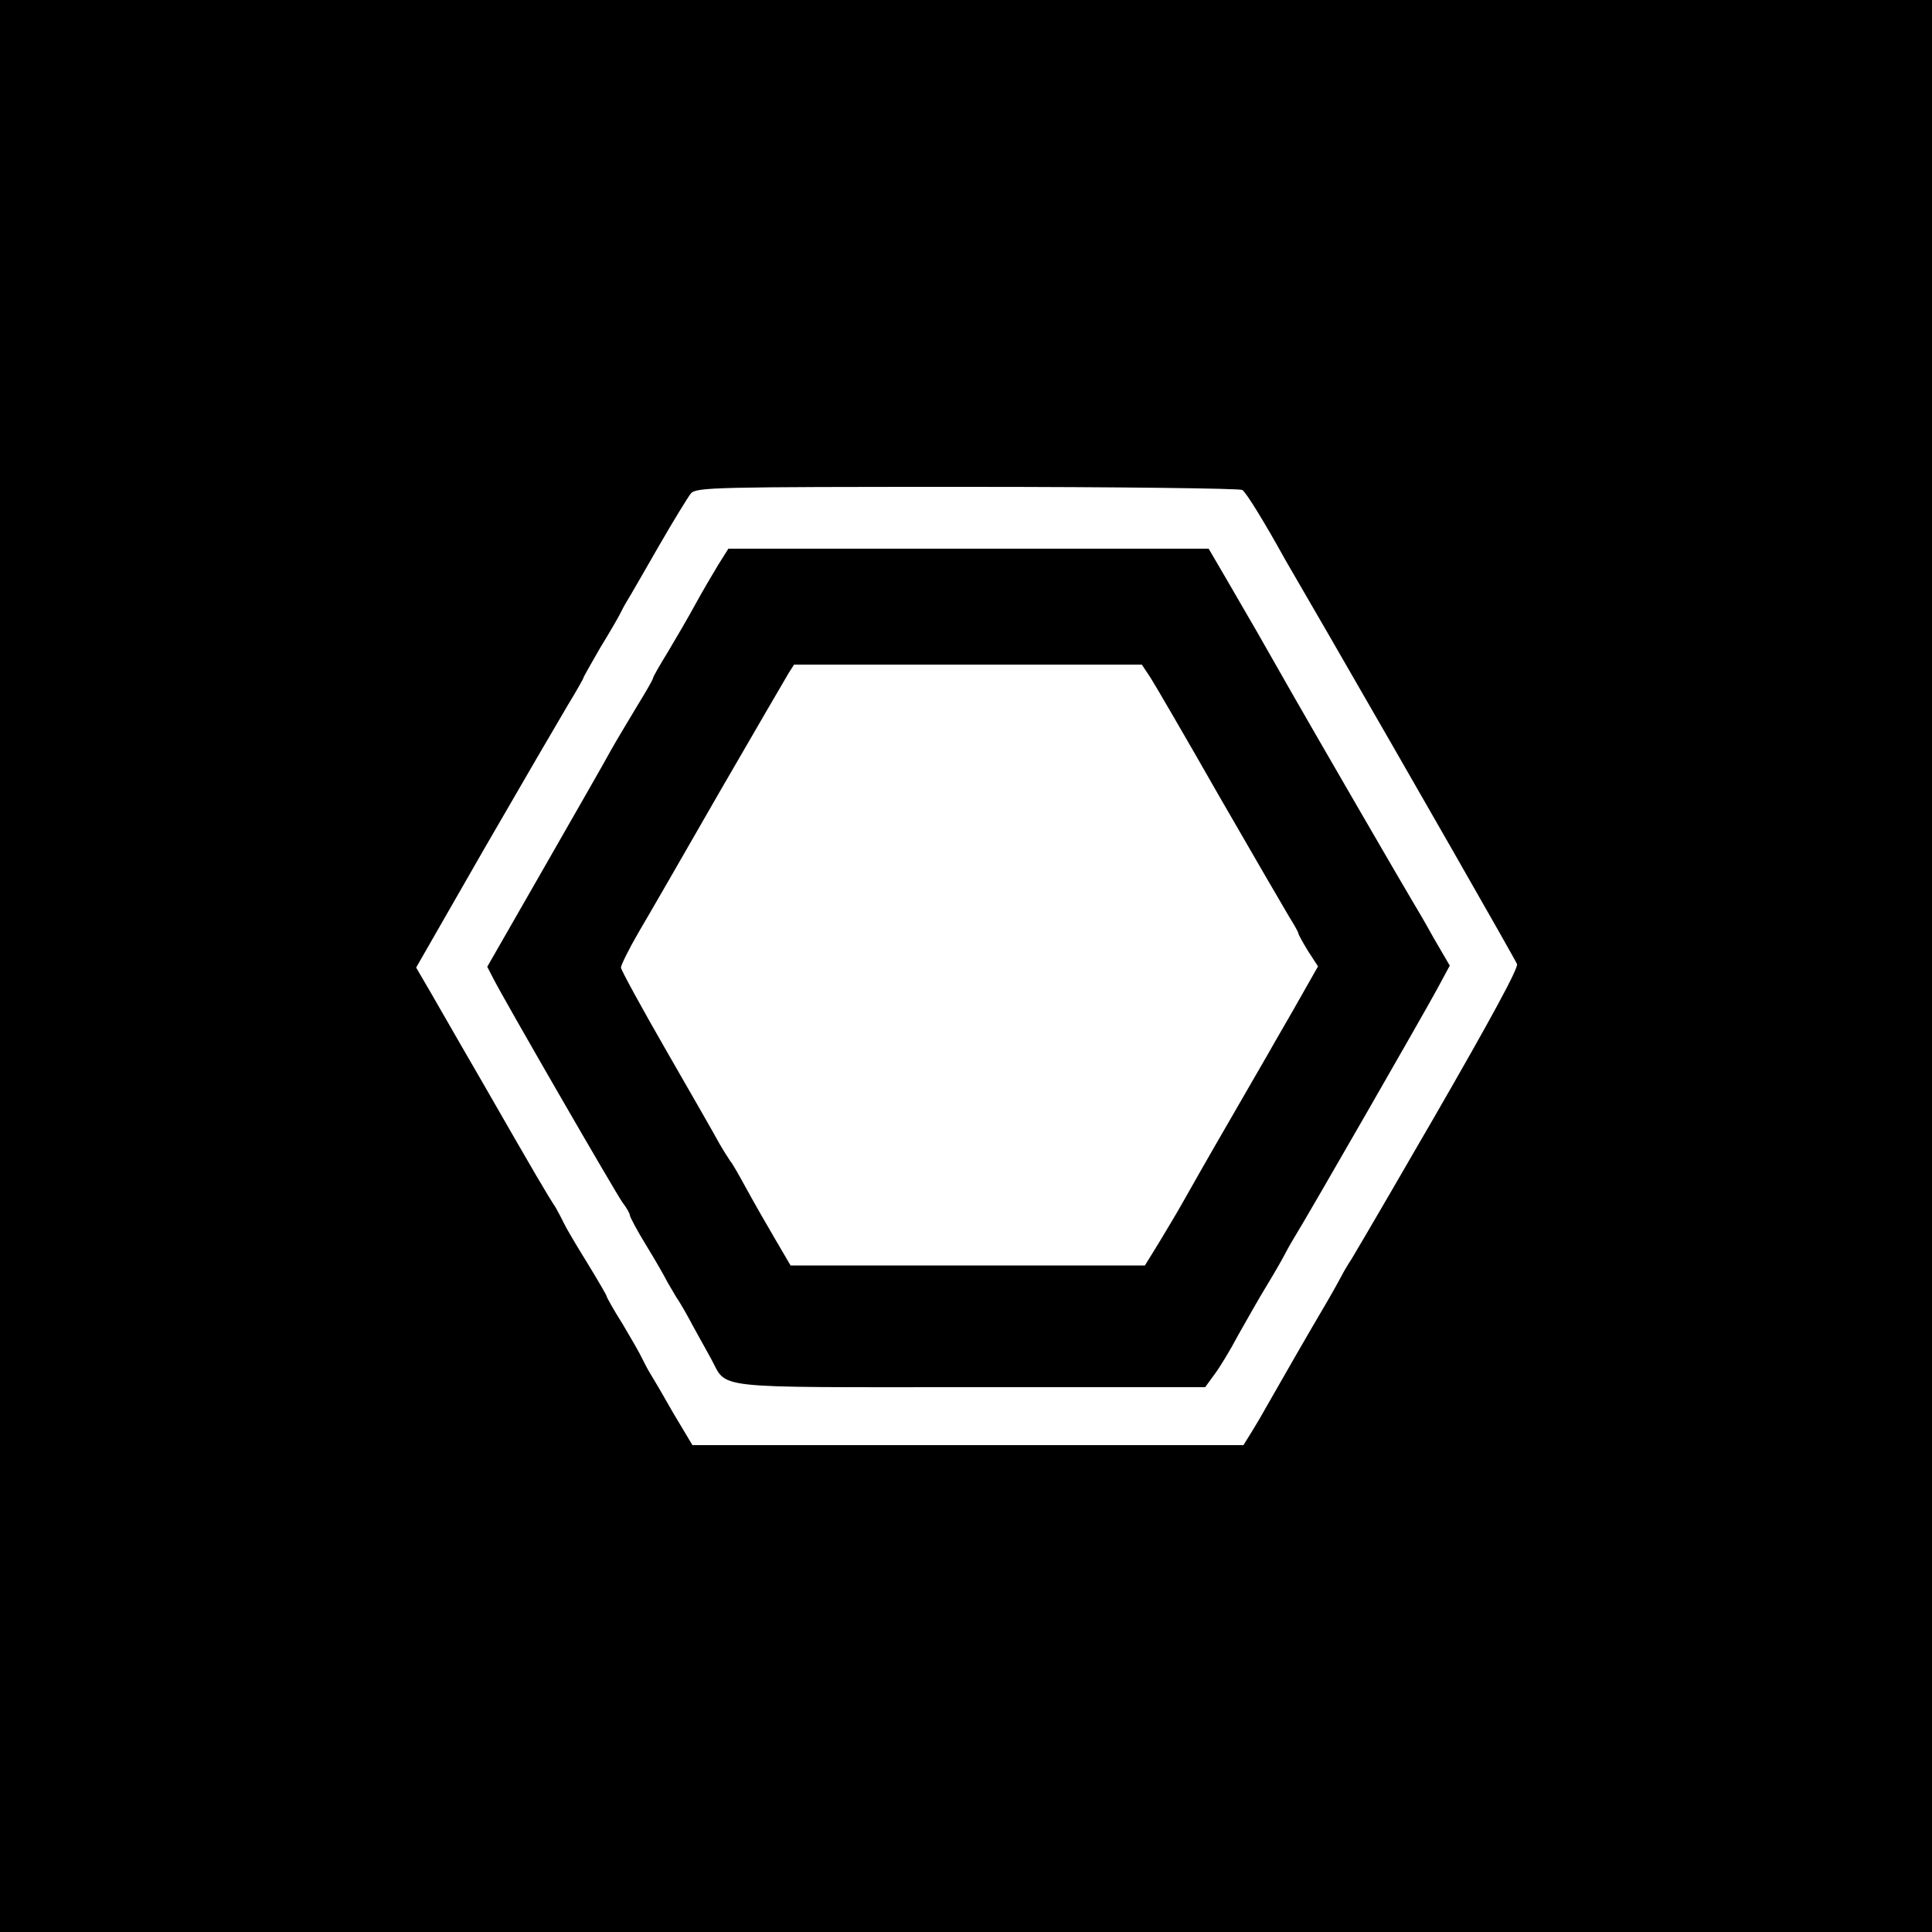 <?xml version="1.0" standalone="no"?>
<!DOCTYPE svg PUBLIC "-//W3C//DTD SVG 20010904//EN"
 "http://www.w3.org/TR/2001/REC-SVG-20010904/DTD/svg10.dtd">
<svg version="1.0" xmlns="http://www.w3.org/2000/svg"
 width="500pt" height="500pt" viewBox="0 0 500 500"
 preserveAspectRatio="xMidYMid meet">
<g transform="translate(0,500) scale(0.1,-0.1)"
fill="#000000" stroke="none">
<path d="M0 2500 l0 -2500 2500 0 2500 0 0 2500 0 2500 -2500 0 -2500 0 0
-2500z m3215 1232 c10 -6 59 -86 112 -182 11 -19 62 -107 113 -195 205 -355
482 -839 486 -850 4 -10 -67 -141 -217 -401 -13 -22 -62 -107 -109 -188 -47
-81 -93 -159 -102 -174 -10 -15 -21 -34 -25 -42 -4 -8 -25 -46 -48 -85 -35
-59 -105 -181 -150 -260 -6 -11 -21 -37 -34 -58 l-23 -37 -713 0 -713 0 -49
82 c-26 46 -53 92 -60 103 -7 11 -16 29 -22 41 -5 11 -28 51 -50 88 -23 36
-41 69 -41 71 0 3 -23 42 -51 88 -28 45 -55 91 -60 102 -5 11 -15 29 -21 40
-23 35 -54 88 -190 325 -75 129 -143 249 -153 265 l-18 31 176 307 c97 168
195 336 217 373 22 36 40 68 40 70 0 2 20 37 43 77 24 39 47 79 51 87 4 8 12
24 19 35 7 11 43 74 81 140 38 66 76 128 84 138 14 16 61 17 716 17 386 0 706
-4 711 -8z"/>
<path d="M1858 3537 c-14 -23 -41 -69 -59 -102 -18 -33 -50 -88 -71 -123 -21
-34 -38 -64 -38 -67 0 -3 -17 -33 -38 -67 -21 -35 -53 -88 -70 -118 -16 -30
-96 -169 -176 -309 l-145 -253 16 -31 c29 -57 315 -552 334 -579 11 -14 19
-29 19 -33 0 -4 19 -40 43 -79 24 -39 46 -78 50 -86 4 -8 16 -28 26 -45 11
-16 31 -51 44 -76 14 -25 35 -63 47 -85 44 -80 -11 -74 671 -74 l608 0 24 33
c13 17 41 63 61 101 21 37 54 96 75 130 20 33 40 68 44 76 4 8 16 30 27 48 40
65 335 579 368 640 l34 63 -42 72 c-22 40 -45 79 -50 87 -15 24 -264 454 -313
540 -96 169 -95 167 -174 303 l-45 77 -621 0 -622 0 -27 -43z m1119 -290 c11
-17 92 -156 178 -307 87 -151 169 -292 181 -312 13 -21 24 -40 24 -43 0 -3 11
-23 25 -46 l26 -40 -38 -67 c-21 -37 -42 -74 -48 -84 -5 -9 -17 -29 -26 -45
-8 -15 -60 -104 -114 -198 -54 -93 -109 -190 -123 -215 -14 -25 -42 -72 -62
-105 l-37 -60 -458 0 -459 0 -41 70 c-23 39 -56 97 -74 130 -18 33 -36 65 -41
70 -4 6 -17 26 -28 45 -10 19 -72 127 -137 240 -65 113 -118 210 -118 216 0 6
20 47 45 90 26 44 120 207 210 364 91 157 171 295 179 308 l14 22 450 0 450 0
22 -33z"/>
</g>
</svg>
